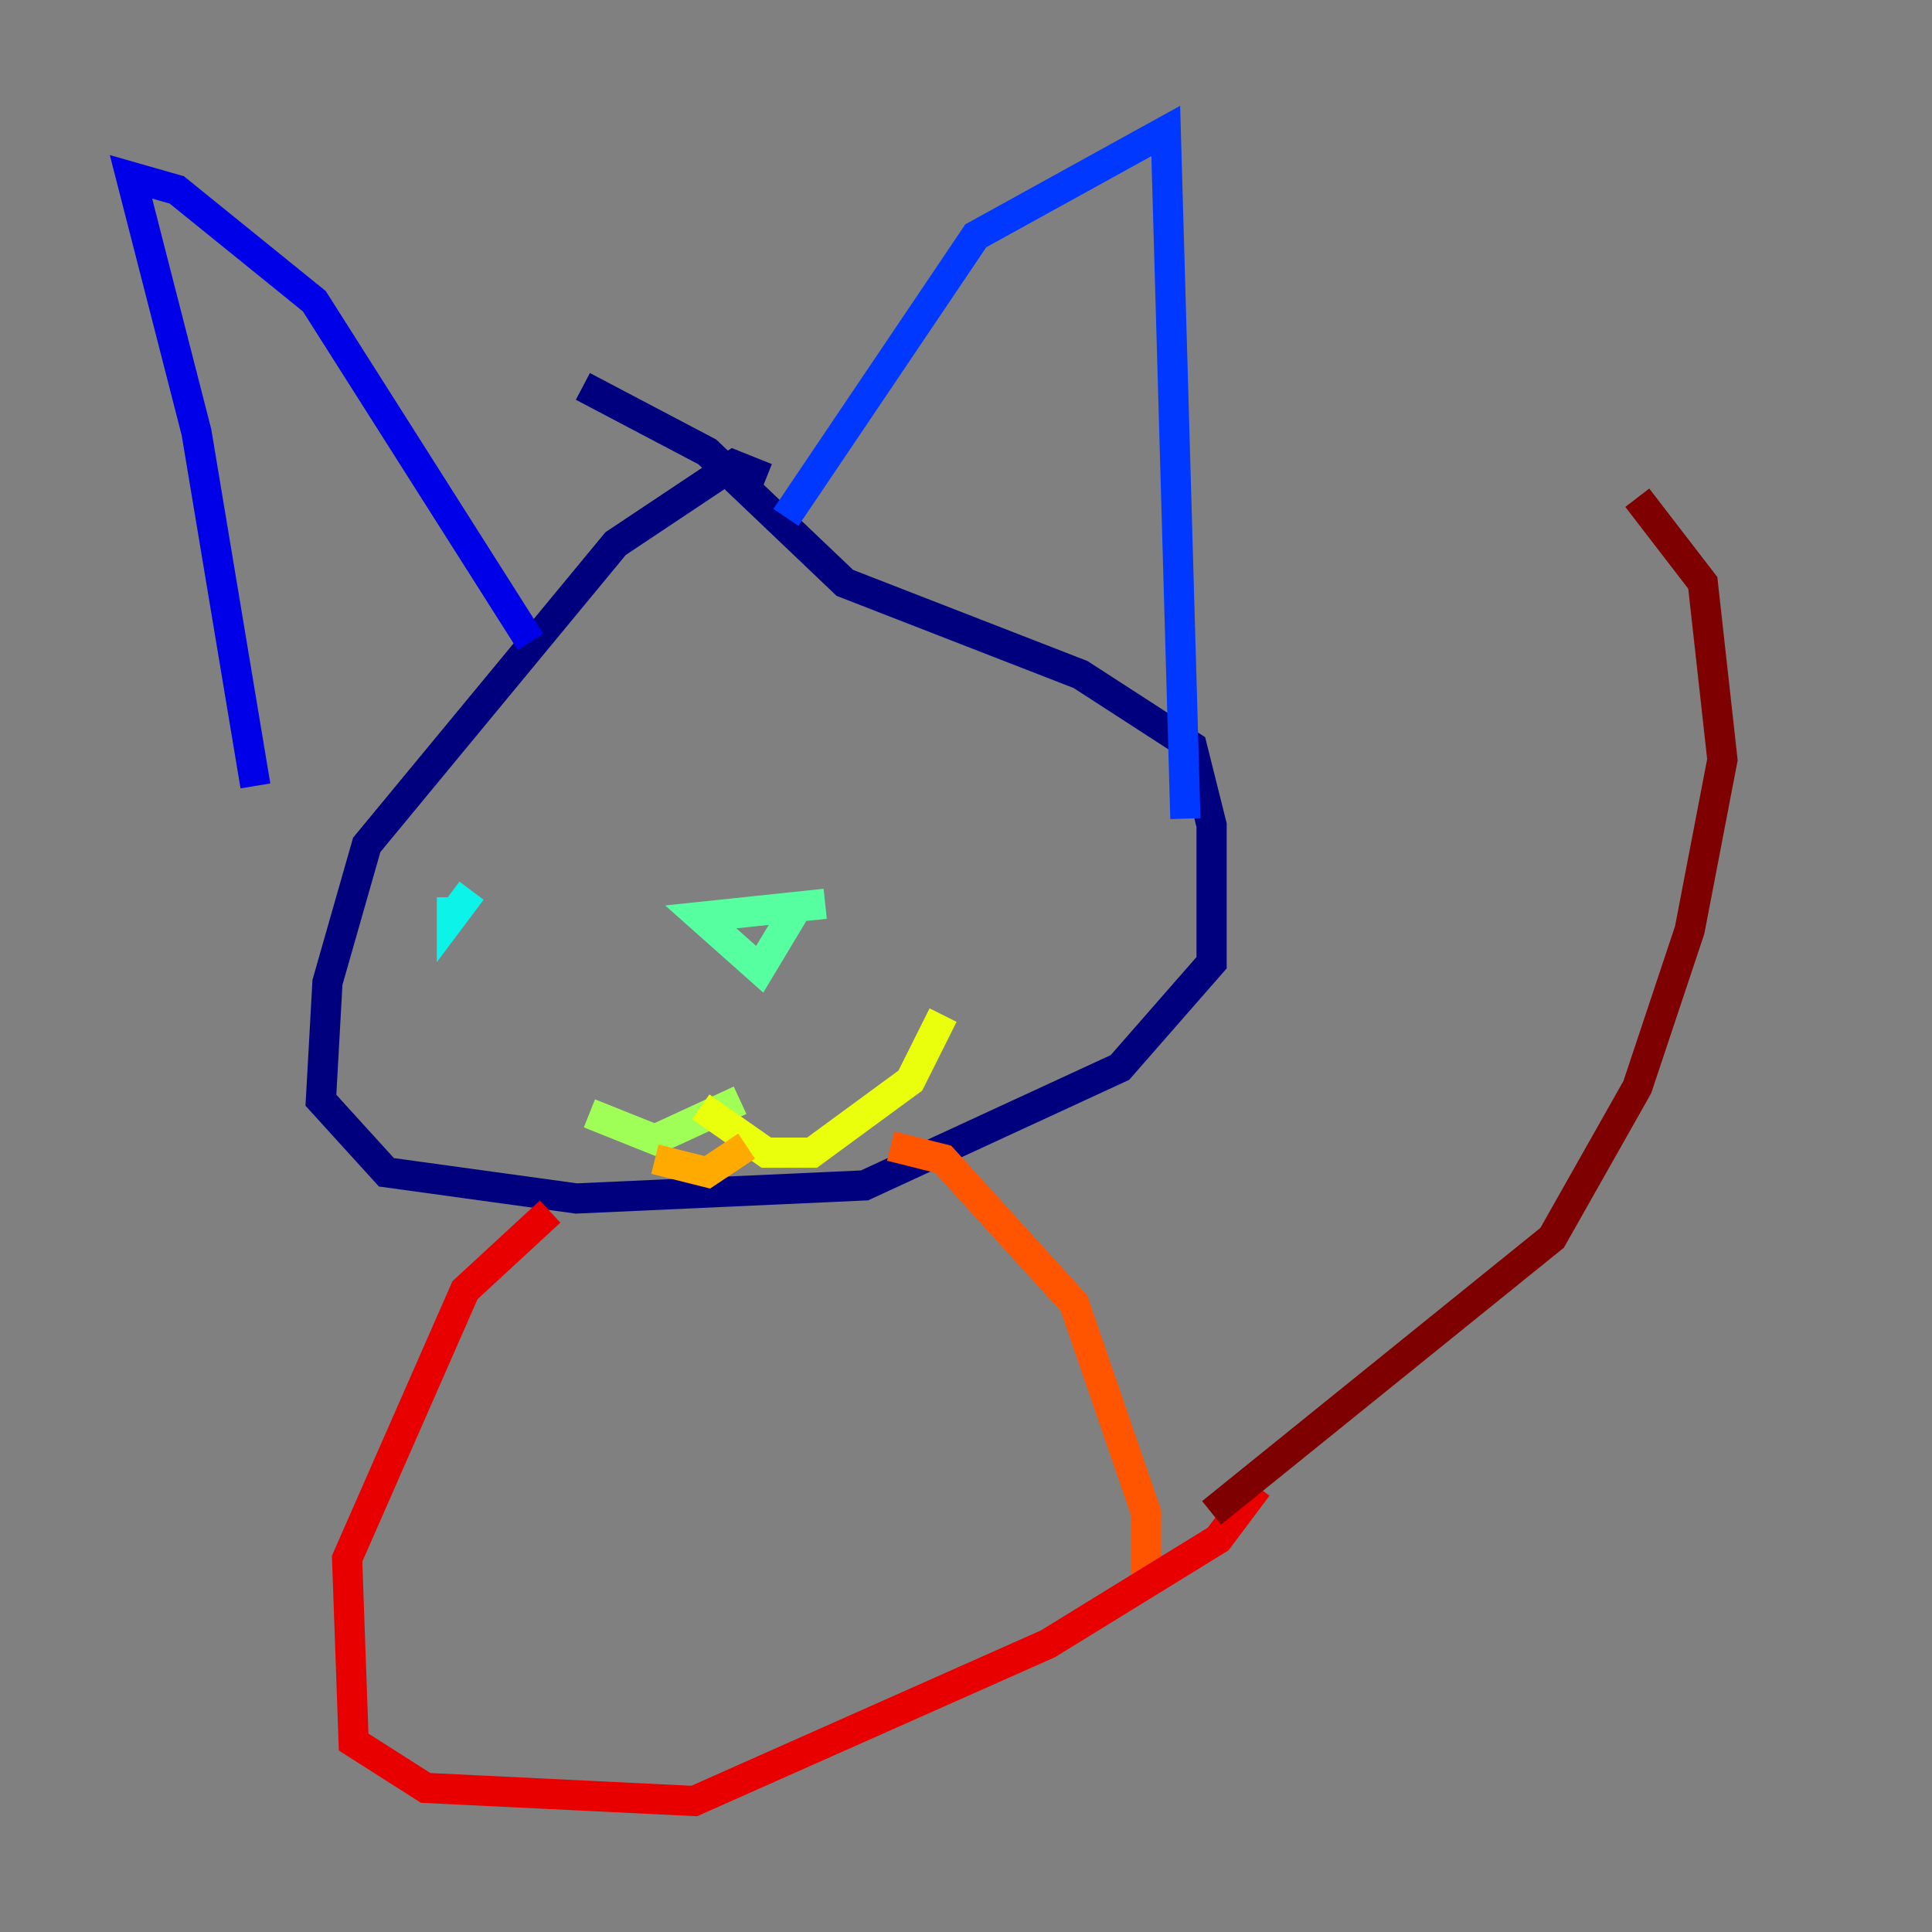 <?xml version="1.0" encoding="utf-8" ?>
<svg baseProfile="tiny" height="128" version="1.2" viewBox="0,0,128,128" width="128" xmlns="http://www.w3.org/2000/svg" xmlns:ev="http://www.w3.org/2001/xml-events" xmlns:xlink="http://www.w3.org/1999/xlink"><rect x="0" y="0" width="128" height="128" fill="#808080" stroke="none"/><defs /><polyline fill="none" points="50.766,31.675 48.597,30.807 40.786,36.014 24.298,55.973 21.695,65.085 21.261,72.895 25.6,77.668 38.183,79.403 57.275,78.536 74.197,70.725 80.271,63.783 80.271,54.671 78.969,49.464 71.593,44.691 55.973,38.617 46.861,29.939 38.617,25.6" stroke="#00007f" stroke-width="2" /><polyline fill="none" points="35.146,42.522 20.827,19.959 11.715,12.583 8.678,11.715 13.017,28.637 16.922,52.068" stroke="#0000e8" stroke-width="2" /><polyline fill="none" points="52.068,34.278 64.651,15.62 77.234,8.678 78.536,54.237" stroke="#0038ff" stroke-width="2" /><polyline fill="none" points="64.217,48.163 64.217,48.163" stroke="#0094ff" stroke-width="2" /><polyline fill="none" points="29.939,59.444 29.939,60.746 31.241,59.01" stroke="#0cf4ea" stroke-width="2" /><polyline fill="none" points="54.671,59.878 46.427,60.746 50.332,64.217 52.936,59.878" stroke="#56ffa0" stroke-width="2" /><polyline fill="none" points="49.031,72.895 43.39,75.498 39.051,73.763" stroke="#a0ff56" stroke-width="2" /><polyline fill="none" points="46.427,73.329 50.766,76.366 53.803,76.366 60.312,71.593 62.481,67.254" stroke="#eaff0c" stroke-width="2" /><polyline fill="none" points="49.464,75.932 46.861,77.668 43.39,76.8" stroke="#ffaa00" stroke-width="2" /><polyline fill="none" points="59.01,75.932 62.481,76.8 71.159,86.346 75.932,100.231 75.932,104.57" stroke="#ff5500" stroke-width="2" /><polyline fill="none" points="36.447,80.271 30.807,85.478 22.997,103.268 23.43,115.417 28.203,118.454 45.993,119.322 69.424,108.909 80.705,101.966 83.308,98.495" stroke="#e80000" stroke-width="2" /><polyline fill="none" points="80.271,100.231 102.834,82.007 108.475,72.027 111.946,61.614 114.115,50.332 112.814,38.617 108.475,32.976" stroke="#7f0000" stroke-width="2" /></svg>